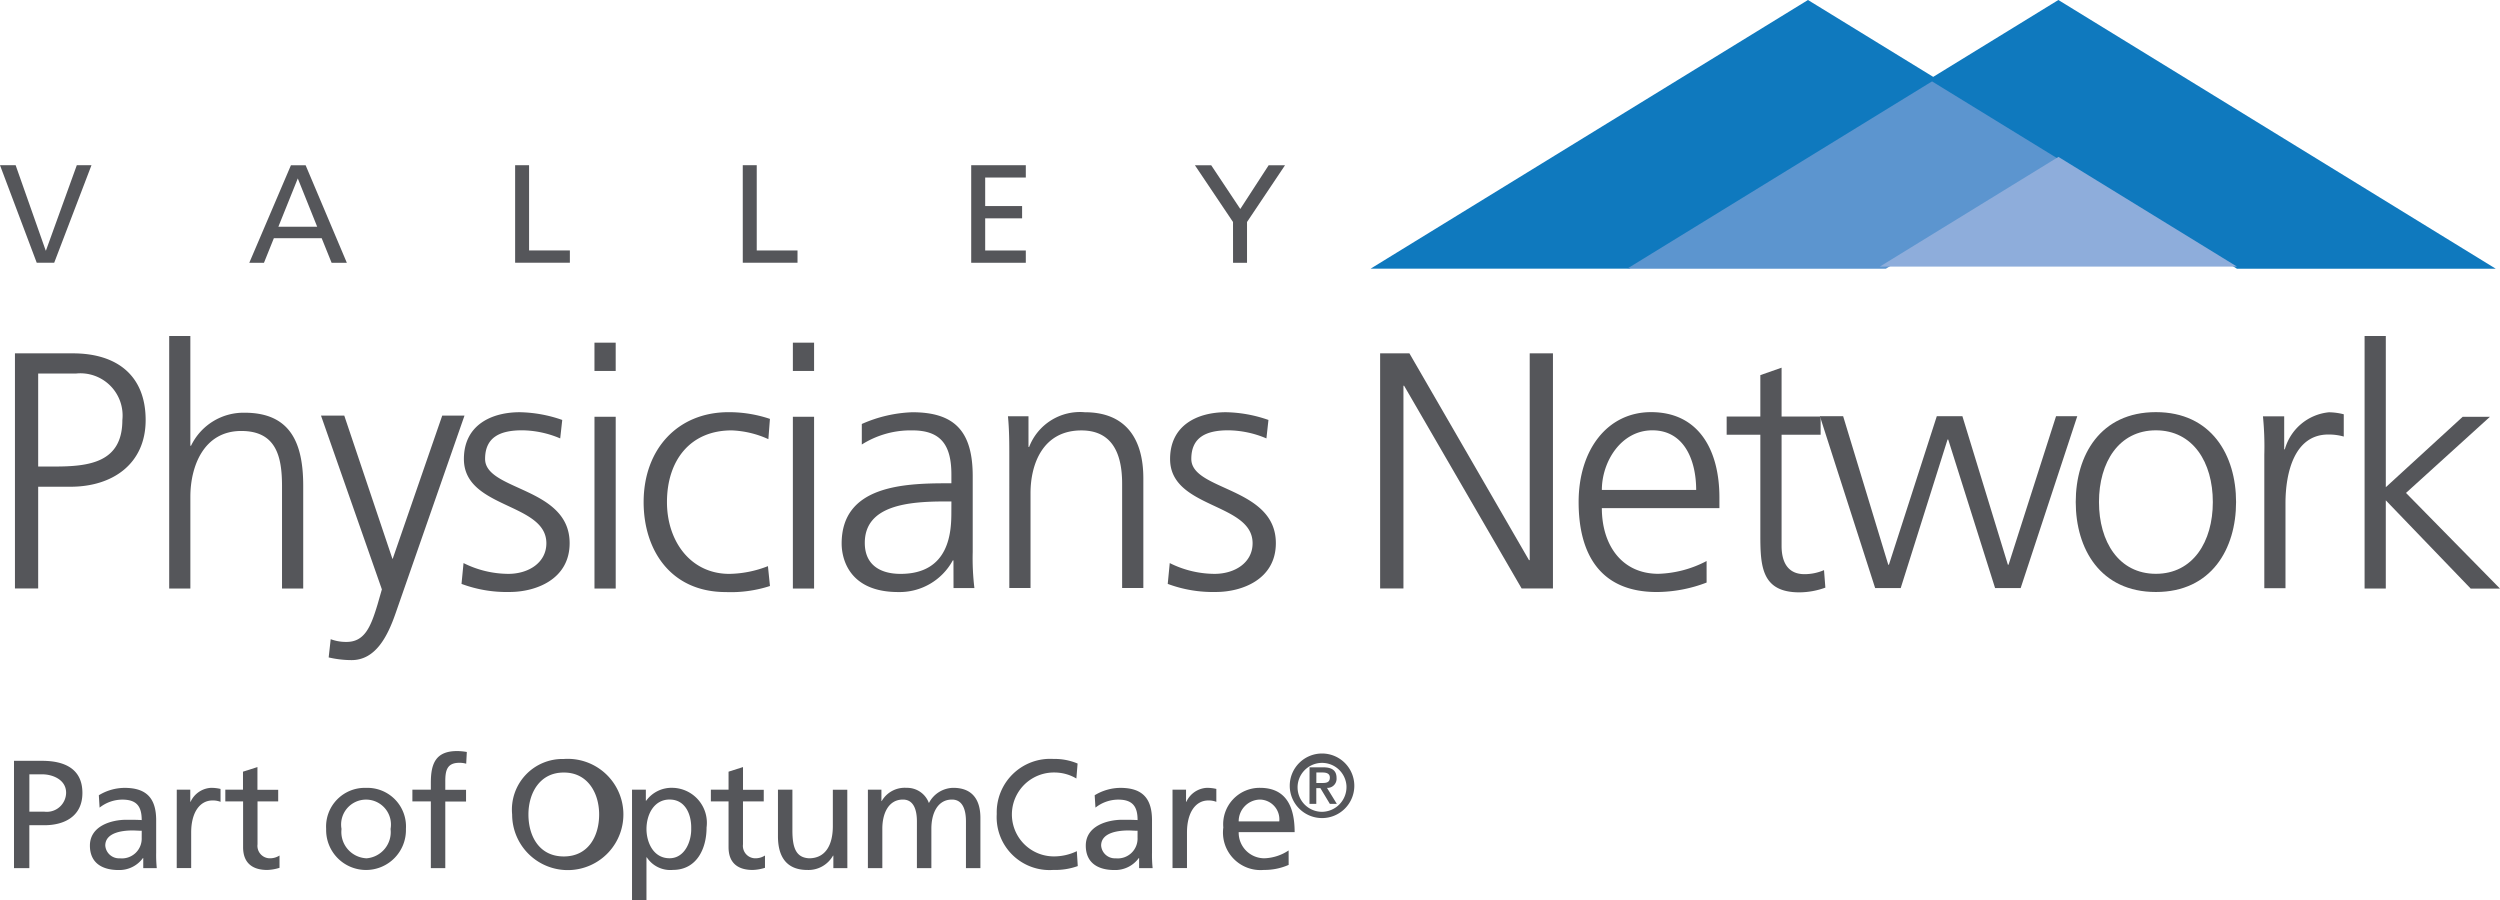 <svg xmlns="http://www.w3.org/2000/svg" width="148.987" height="53.66" viewBox="0 0 148.987 53.66">
  <defs>
    <style>
      .cls-1 {
        fill: #55565a;
      }

      .cls-2 {
        fill: #0f79be;
      }

      .cls-3 {
        fill: #5c95cf;
      }

      .cls-4 {
        fill: #8eaddb;
      }
    </style>
  </defs>
  <g id="ValleyPhysiciansNetwork" transform="translate(-18 -0.688)">
    <g id="Group_109" data-name="Group 109" transform="translate(18.834 45.443)">
      <path id="Path_50" data-name="Path 50" class="cls-1" d="M20.19,121.458h1.677c1.31,0,2.4.458,2.4,1.914,0,1.42-1.109,1.924-2.263,1.924h-.9v2.556H20.19Zm.916,3.032h.907a1.151,1.151,0,0,0,1.283-1.127c0-.806-.843-1.1-1.411-1.1h-.779Z" transform="translate(-20.19 -120.872)"/>
      <path id="Path_51" data-name="Path 51" class="cls-1" d="M32.61,126.133a2.976,2.976,0,0,1,1.539-.44c1.337,0,1.878.66,1.878,1.933v1.933a7.534,7.534,0,0,0,.036.916h-.806v-.6h-.019a1.734,1.734,0,0,1-1.447.714c-1.007,0-1.713-.439-1.713-1.456,0-1.173,1.283-1.539,2.171-1.539.339,0,.577,0,.916.018,0-.806-.293-1.219-1.154-1.219a2.2,2.2,0,0,0-1.356.477Zm2.556,2.116c-.183,0-.367-.018-.55-.018-.467,0-1.622.073-1.622.9a.823.823,0,0,0,.87.76,1.18,1.18,0,0,0,1.3-1.228Z" transform="translate(-27.554 -123.495)"/>
      <path id="Path_52" data-name="Path 52" class="cls-1" d="M45.677,125.8h.806v.725H46.5a1.422,1.422,0,0,1,1.218-.834,2.415,2.415,0,0,1,.568.065v.77a1.265,1.265,0,0,0-.477-.083c-.77,0-1.273.733-1.273,1.905v2.126h-.861Z" transform="translate(-35.977 -123.495)"/>
      <path id="Path_53" data-name="Path 53" class="cls-1" d="M56.432,124.473H55.2v2.555a.742.742,0,0,0,.724.834,1.059,1.059,0,0,0,.587-.166v.733a2.708,2.708,0,0,1-.733.128c-.888,0-1.438-.421-1.438-1.356v-2.73H53.281v-.7h1.053V122.7l.861-.275v1.355h1.237Z" transform="translate(-40.687 -121.467)"/>
      <path id="Path_54" data-name="Path 54" class="cls-1" d="M71.451,125.693a2.3,2.3,0,0,1,2.372,2.446,2.378,2.378,0,1,1-4.754,0A2.307,2.307,0,0,1,71.451,125.693Zm0,4.2a1.567,1.567,0,0,0,1.456-1.75,1.485,1.485,0,1,0-2.922,0A1.568,1.568,0,0,0,71.451,129.889Z" transform="translate(-50.466 -123.495)"/>
      <path id="Path_55" data-name="Path 55" class="cls-1" d="M83.67,122.922h-1.1v-.7h1.1V121.8c0-1.136.293-1.879,1.567-1.879a3.539,3.539,0,0,1,.577.055l-.037.7a1.364,1.364,0,0,0-.412-.055c-.742,0-.834.477-.834,1.109v.5h1.237v.7H84.531V126.9H83.67Z" transform="translate(-58.828 -119.917)"/>
      <path id="Path_56" data-name="Path 56" class="cls-1" d="M101.268,121.17a3.315,3.315,0,1,1-3.078,3.306A3.016,3.016,0,0,1,101.268,121.17Zm0,5.808c1.475,0,2.107-1.228,2.107-2.5,0-1.3-.7-2.51-2.107-2.5-1.41-.009-2.107,1.2-2.107,2.5C99.161,125.75,99.793,126.978,101.268,126.978Z" transform="translate(-68.503 -120.693)"/>
      <path id="Path_57" data-name="Path 57" class="cls-1" d="M116.961,125.8h.824v.66h.019a1.871,1.871,0,0,1,1.585-.77,2.088,2.088,0,0,1,2.015,2.364c0,1.282-.6,2.528-2.006,2.528a1.673,1.673,0,0,1-1.557-.751h-.019V132.4h-.861Zm2.245.587c-.935,0-1.383.889-1.383,1.759,0,.779.4,1.741,1.374,1.741.925,0,1.31-1.036,1.291-1.769C120.507,127.278,120.14,126.389,119.206,126.389Z" transform="translate(-80.13 -123.495)"/>
      <path id="Path_58" data-name="Path 58" class="cls-1" d="M132.458,124.473h-1.237v2.555a.742.742,0,0,0,.724.834,1.06,1.06,0,0,0,.587-.166v.733a2.7,2.7,0,0,1-.733.128c-.889,0-1.438-.421-1.438-1.356v-2.73h-1.054v-.7h1.054V122.7l.861-.275v1.355h1.237Z" transform="translate(-87.777 -121.467)"/>
      <path id="Path_59" data-name="Path 59" class="cls-1" d="M143.956,130.654h-.834v-.742H143.1a1.681,1.681,0,0,1-1.53.851c-1.209,0-1.75-.751-1.75-2.007v-2.776h.861V128.4c0,1.09.238,1.622.99,1.668.98,0,1.42-.788,1.42-1.924v-2.163h.861Z" transform="translate(-94.292 -123.673)"/>
      <path id="Path_60" data-name="Path 60" class="cls-1" d="M153.9,125.8h.806v.679h.018a1.58,1.58,0,0,1,1.484-.788,1.381,1.381,0,0,1,1.328.907,1.664,1.664,0,0,1,1.448-.907c1.191,0,1.621.77,1.621,1.787v3h-.861V127.69c0-.577-.137-1.3-.834-1.3-.88,0-1.227.861-1.227,1.731v2.355h-.862V127.69c0-.577-.137-1.3-.833-1.3-.88,0-1.228.861-1.228,1.731v2.355H153.9Z" transform="translate(-103.012 -123.495)"/>
      <path id="Path_61" data-name="Path 61" class="cls-1" d="M178.816,122.333a2.57,2.57,0,0,0-1.319-.358,2.5,2.5,0,0,0-.046,5,3.144,3.144,0,0,0,1.393-.312l.055.889a3.986,3.986,0,0,1-1.457.229,3.15,3.15,0,0,1-3.371-3.335,3.186,3.186,0,0,1,3.38-3.279,3.52,3.52,0,0,1,1.438.274Z" transform="translate(-115.504 -120.693)"/>
      <path id="Path_62" data-name="Path 62" class="cls-1" d="M188.538,126.133a2.974,2.974,0,0,1,1.539-.44c1.337,0,1.878.66,1.878,1.933v1.933a7.418,7.418,0,0,0,.037.916h-.806v-.6h-.018a1.734,1.734,0,0,1-1.447.714c-1.008,0-1.713-.439-1.713-1.456,0-1.173,1.283-1.539,2.171-1.539.339,0,.577,0,.916.018,0-.806-.293-1.219-1.154-1.219a2.2,2.2,0,0,0-1.356.477Zm2.556,2.116c-.183,0-.366-.018-.55-.018-.467,0-1.621.073-1.621.9a.823.823,0,0,0,.87.76,1.18,1.18,0,0,0,1.3-1.228Z" transform="translate(-124.135 -123.495)"/>
      <path id="Path_63" data-name="Path 63" class="cls-1" d="M201.6,125.8h.806v.725h.018a1.423,1.423,0,0,1,1.219-.834,2.409,2.409,0,0,1,.568.065v.77a1.262,1.262,0,0,0-.476-.083c-.77,0-1.273.733-1.273,1.905v2.126H201.6Z" transform="translate(-132.558 -123.495)"/>
      <path id="Path_64" data-name="Path 64" class="cls-1" d="M213.44,130.283a3.578,3.578,0,0,1-1.475.3,2.236,2.236,0,0,1-2.419-2.528,2.171,2.171,0,0,1,2.19-2.364c1.557,0,2.061,1.136,2.061,2.639h-3.335A1.529,1.529,0,0,0,212,129.889a2.759,2.759,0,0,0,1.438-.468Zm-.559-2.593a1.179,1.179,0,0,0-1.164-1.3,1.294,1.294,0,0,0-1.255,1.3Z" transform="translate(-137.477 -123.495)"/>
    </g>
    <path id="Path_65" data-name="Path 65" class="cls-1" d="M21.724,63.632h.964c2.086,0,4.053-.241,4.053-2.77a2.515,2.515,0,0,0-2.766-2.772H21.724ZM20.34,56.887h3.451c2.631,0,4.338,1.324,4.338,3.975,0,2.609-1.967,3.974-4.475,3.974H21.724V70.9H20.34Z" transform="translate(-1.449 -35.141)"/>
    <path id="Path_66" data-name="Path 66" class="cls-1" d="M44.492,54.148h1.261v6.541h.041a3.471,3.471,0,0,1,3.192-1.968c2.749,0,3.493,1.828,3.493,4.356V69.2H51.216V63.1c0-1.765-.344-3.291-2.43-3.291-2.249,0-3.032,2.127-3.032,3.915V69.2H44.492Z" transform="translate(-16.409 -33.437)"/>
    <path id="Path_67" data-name="Path 67" class="cls-1" d="M72.515,75.331h.021L75.486,66.8h1.327l-4.1,11.763c-.483,1.4-1.2,2.81-2.63,2.81a6.075,6.075,0,0,1-1.365-.16l.121-1.087a2.6,2.6,0,0,0,.944.163c1.081,0,1.445-.9,1.846-2.226l.26-.905L68.26,66.8h1.387Z" transform="translate(-31.131 -41.346)"/>
    <path id="Path_68" data-name="Path 68" class="cls-1" d="M91.263,75.16a6.023,6.023,0,0,0,2.67.643c1.2,0,2.267-.662,2.267-1.826,0-2.428-4.915-2.046-4.915-5.018,0-2.027,1.644-2.789,3.332-2.789a8.038,8.038,0,0,1,2.529.461l-.122,1.1a5.947,5.947,0,0,0-2.268-.483c-1.3,0-2.208.4-2.208,1.706,0,1.907,5.038,1.666,5.038,5.018,0,2.168-2.026,2.911-3.573,2.911a7.7,7.7,0,0,1-2.87-.482Z" transform="translate(-45.639 -40.916)"/>
    <path id="Path_69" data-name="Path 69" class="cls-1" d="M112.175,59.616h1.265V69.853h-1.265Zm1.264-2.73h-1.265V55.2h1.265Z" transform="translate(-58.747 -34.091)"/>
    <path id="Path_70" data-name="Path 70" class="cls-1" d="M127.458,67.773a5.776,5.776,0,0,0-2.189-.523c-2.469,0-3.854,1.789-3.854,4.275,0,2.329,1.407,4.276,3.717,4.276a6.534,6.534,0,0,0,2.3-.461l.121,1.184a7.535,7.535,0,0,1-2.629.361c-3.291,0-4.9-2.509-4.9-5.361,0-3.149,2.027-5.359,5.057-5.359a7.626,7.626,0,0,1,2.47.4Z" transform="translate(-63.667 -40.913)"/>
    <path id="Path_71" data-name="Path 71" class="cls-1" d="M143.6,59.616h1.264V69.853H143.6Zm1.264-2.73H143.6V55.2h1.264Z" transform="translate(-78.349 -34.091)"/>
    <path id="Path_72" data-name="Path 72" class="cls-1" d="M157.944,71.488h-.362c-2.186,0-4.8.22-4.8,2.469,0,1.345.964,1.847,2.129,1.847,2.969,0,3.03-2.59,3.03-3.695ZM158.066,75h-.039a3.609,3.609,0,0,1-3.253,1.887c-2.912,0-3.371-1.967-3.371-2.89,0-3.433,3.65-3.592,6.3-3.592h.24v-.522c0-1.748-.62-2.63-2.329-2.63a5.442,5.442,0,0,0-3.01.842V66.872a8.06,8.06,0,0,1,3.01-.7c2.531,0,3.6,1.144,3.6,3.812V74.5a14.786,14.786,0,0,0,.1,2.149h-1.244Z" transform="translate(-83.245 -40.916)"/>
    <path id="Path_73" data-name="Path 73" class="cls-1" d="M177.845,68.818c0-.783,0-1.586-.08-2.408h1.223v1.828h.04a3.244,3.244,0,0,1,3.312-2.069c2.53,0,3.493,1.686,3.493,3.935v6.541h-1.264v-6.22c0-1.928-.682-3.172-2.429-3.172-2.309,0-3.03,2.027-3.03,3.733v5.658h-1.264Z" transform="translate(-99.696 -40.914)"/>
    <path id="Path_74" data-name="Path 74" class="cls-1" d="M203.185,75.16a6.011,6.011,0,0,0,2.669.643c1.205,0,2.268-.662,2.268-1.826,0-2.428-4.917-2.046-4.917-5.018,0-2.027,1.646-2.789,3.333-2.789a8.06,8.06,0,0,1,2.529.461l-.121,1.1a5.971,5.971,0,0,0-2.27-.483c-1.3,0-2.206.4-2.206,1.706,0,1.907,5.038,1.666,5.038,5.018,0,2.168-2.027,2.911-3.573,2.911a7.708,7.708,0,0,1-2.87-.482Z" transform="translate(-115.474 -40.916)"/>
    <path id="Path_75" data-name="Path 75" class="cls-1" d="M236.8,56.887h1.746l7.127,12.325h.042V56.887H247.1V70.9h-1.866l-7.005-12.083h-.039V70.9H236.8Z" transform="translate(-136.552 -35.141)"/>
    <path id="Path_76" data-name="Path 76" class="cls-1" d="M275.232,70.8c0-1.787-.723-3.554-2.611-3.554-1.866,0-3.01,1.868-3.01,3.554Zm.622,5.518a8.372,8.372,0,0,1-2.971.564c-3.39,0-4.656-2.288-4.656-5.361,0-3.13,1.725-5.359,4.315-5.359,2.891,0,4.075,2.329,4.075,5.079v.643h-7.006c0,2.168,1.163,3.913,3.372,3.913a6.579,6.579,0,0,0,2.87-.762Z" transform="translate(-156.149 -40.913)"/>
    <path id="Path_77" data-name="Path 77" class="cls-1" d="M297.232,63.148h-2.327V69.77c0,.925.34,1.687,1.363,1.687a2.919,2.919,0,0,0,1.166-.241l.08,1.044a4.591,4.591,0,0,1-1.546.281c-2.249,0-2.329-1.545-2.329-3.414v-5.98h-2.007V62.064h2.007V59.595l1.266-.443v2.912h2.327Z" transform="translate(-170.732 -36.552)"/>
    <path id="Path_78" data-name="Path 78" class="cls-1" d="M318.619,77.039h-1.526L314.3,68.187h-.039l-2.791,8.853h-1.524L306.654,66.8h1.385l2.689,8.85h.04l2.852-8.85h1.526l2.71,8.85h.038l2.833-8.85h1.264Z" transform="translate(-180.197 -41.307)"/>
    <path id="Path_79" data-name="Path 79" class="cls-1" d="M352.347,75.8c2.207,0,3.393-1.908,3.393-4.278s-1.186-4.273-3.393-4.273-3.392,1.906-3.392,4.273,1.184,4.278,3.392,4.278m0-9.635c3.312,0,4.778,2.569,4.778,5.358s-1.466,5.361-4.778,5.361-4.777-2.57-4.777-5.361,1.465-5.358,4.777-5.358" transform="translate(-205.867 -40.916)"/>
    <path id="Path_80" data-name="Path 80" class="cls-1" d="M376.964,68.7a18.276,18.276,0,0,0-.081-2.287h1.266v1.968h.038a3.034,3.034,0,0,1,2.627-2.209,3.759,3.759,0,0,1,.885.119v1.328a3.273,3.273,0,0,0-.923-.122c-2.007,0-2.55,2.249-2.55,4.1v5.058h-1.262Z" transform="translate(-224.023 -40.914)"/>
    <path id="Path_81" data-name="Path 81" class="cls-1" d="M392.8,54.148V69.2h1.264V63.942l5.059,5.259h1.745l-5.6-5.7,5-4.535h-1.625l-4.578,4.194v-9.01Z" transform="translate(-233.883 -33.437)"/>
    <path id="Path_82" data-name="Path 82" class="cls-1" d="M22.577,26.9,20.74,31.983h-.017L18.932,26.9H18l2.189,5.812H21.23L23.451,26.9Z" transform="translate(0 -16.366)"/>
    <path id="Path_83" data-name="Path 83" class="cls-1" d="M59.926,27.687l-1.158,2.88h2.314Zm-.409-.784h.876l2.456,5.812h-.908l-.592-1.467H58.5l-.59,1.467h-.875Z" transform="translate(-24.179 -16.366)"/>
    <path id="Path_84" data-name="Path 84" class="cls-1" d="M99.617,26.9h.831v5.079h2.431v.732H99.617Z" transform="translate(-50.918 -16.366)"/>
    <path id="Path_85" data-name="Path 85" class="cls-1" d="M135.683,26.9h.833v5.079h2.43v.732h-3.262Z" transform="translate(-73.418 -16.366)"/>
    <path id="Path_86" data-name="Path 86" class="cls-1" d="M171.88,26.9h3.254v.734h-2.421v1.7h2.2v.732h-2.2v1.916h2.421v.732H171.88Z" transform="translate(-96.001 -16.366)"/>
    <path id="Path_87" data-name="Path 87" class="cls-1" d="M209.627,30.284l-2.27-3.381h.971l1.733,2.605,1.69-2.605h.975l-2.264,3.381v2.43h-.833Z" transform="translate(-118.146 -16.366)"/>
    <path id="Path_88" data-name="Path 88" class="cls-2" d="M261.9.688,235.834,16.7h15.424L269.614,5.424Z" transform="translate(-136.154 0)"/>
    <path id="Path_89" data-name="Path 89" class="cls-3" d="M291.782,24.411l10.646-6.54-7.713-4.737L276.358,24.411Z" transform="translate(-161.393 -7.709)"/>
    <path id="Path_90" data-name="Path 90" class="cls-2" d="M332.3.688l-7.713,4.737,7.713,4.737,10.643,6.54h15.422L340.01,5.424Z" transform="translate(-191.632 0)"/>
    <path id="Path_91" data-name="Path 91" class="cls-4" d="M316.882,32.12h21.291l-10.645-6.54Z" transform="translate(-186.858 -15.542)"/>
    <g id="Group_110" data-name="Group 110" transform="translate(94.862 45.592)">
      <path id="Path_92" data-name="Path 92" class="cls-1" d="M222.357,122.233a1.924,1.924,0,1,1,1.924,1.925A1.926,1.926,0,0,1,222.357,122.233Zm3.38,0a1.458,1.458,0,1,0-1.456,1.552A1.477,1.477,0,0,0,225.737,122.233Zm-2.2-1.1h.81c.522,0,.8.182.8.64a.544.544,0,0,1-.57.586l.587.954h-.416l-.564-.938h-.245v.938h-.405Zm.405.934h.357c.24,0,.448-.032.448-.326,0-.255-.234-.3-.442-.3h-.362Z" transform="translate(-222.357 -120.309)"/>
    </g>
  </g>
</svg>
